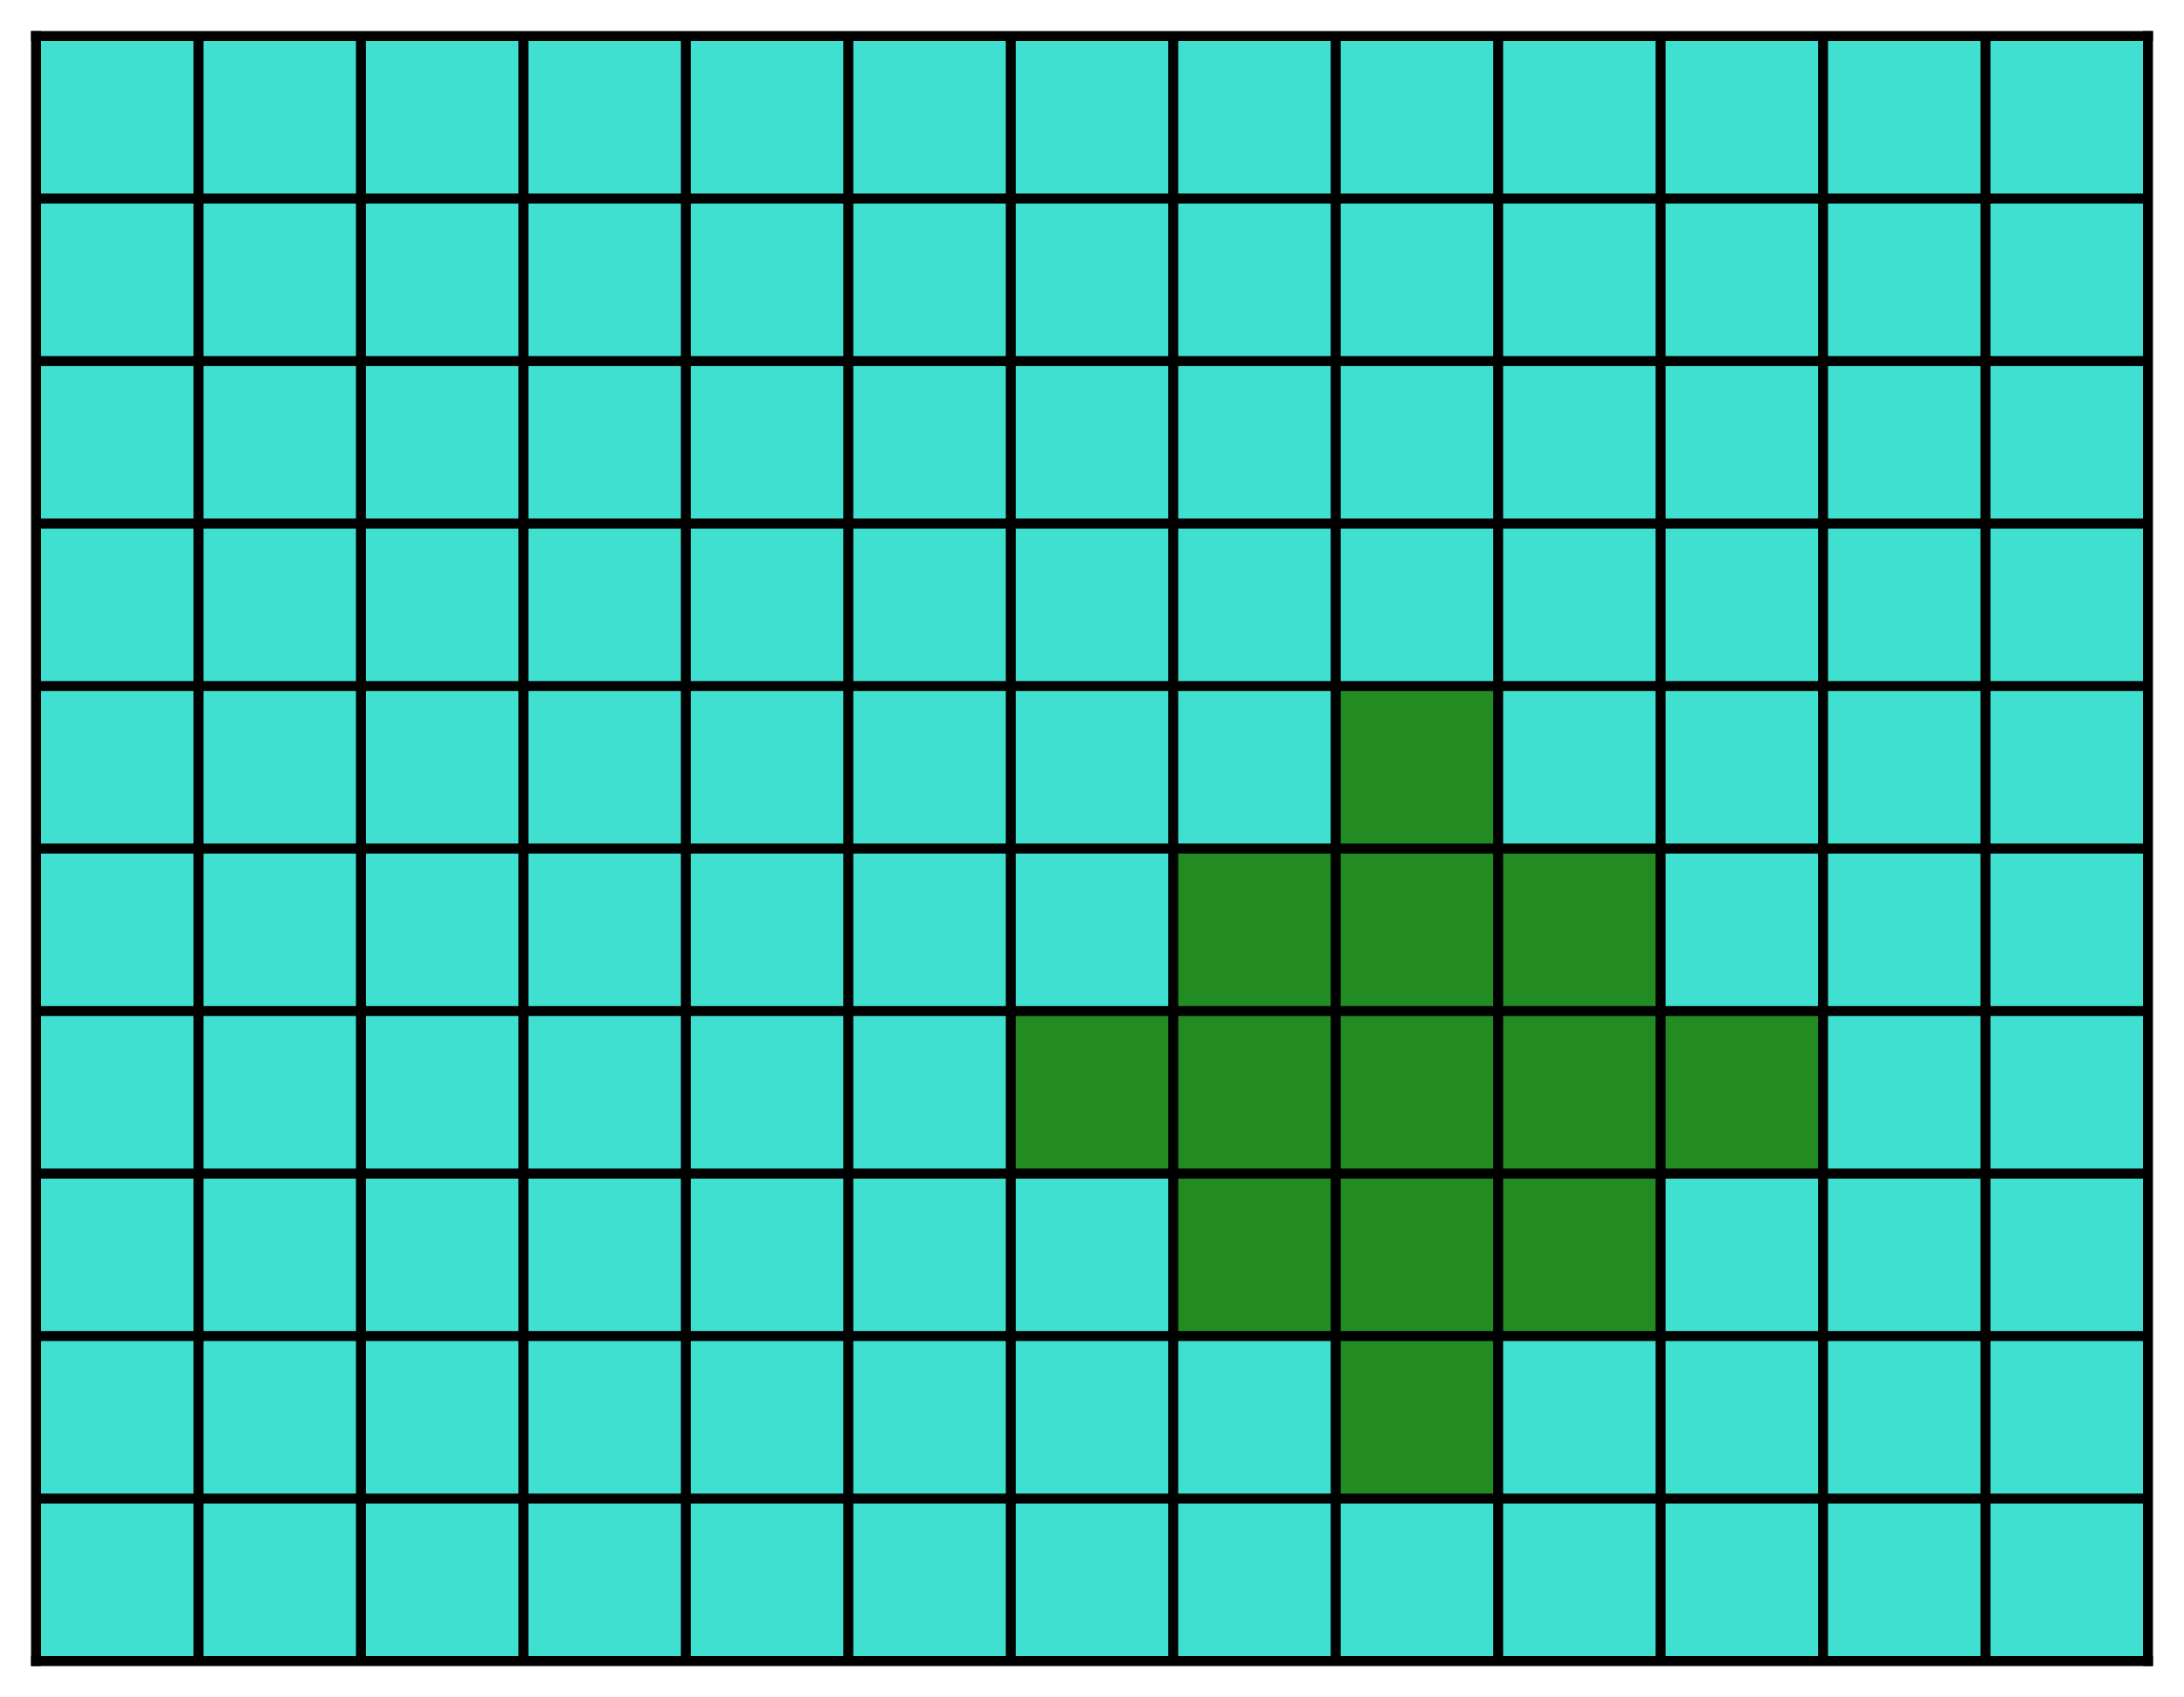 <?xml version="1.0" encoding="utf-8" standalone="no"?>
<!DOCTYPE svg PUBLIC "-//W3C//DTD SVG 1.1//EN"
  "http://www.w3.org/Graphics/SVG/1.1/DTD/svg11.dtd">
<!-- Created with matplotlib (https://matplotlib.org/) -->
<svg height="338.86pt" version="1.1" viewBox="0 0 436.198 338.86" width="436.198pt" xmlns="http://www.w3.org/2000/svg" xmlns:xlink="http://www.w3.org/1999/xlink">
 <defs>
  <style type="text/css">
*{stroke-linecap:butt;stroke-linejoin:round;}
  </style>
 </defs>
 <g id="figure_1">
  <g id="patch_1">
   <path d="M 0 338.86 
L 436.198 338.86 
L 436.198 0 
L 0 0 
z
" style="fill:#ffffff;"/>
  </g>
  <g id="axes_1">
   <g id="patch_2">
    <path d="M 7.2 331.66 
L 428.998 331.66 
L 428.998 7.2 
L 7.2 7.2 
z
" style="fill:#ffffff;"/>
   </g>
   <g id="patch_3">
    <path clip-path="url(#pbba8135432)" d="M 7.2 39.646 
L 39.646 39.646 
L 39.646 7.2 
L 7.2 7.2 
z
" style="fill:#40e0d0;stroke:#40e0d0;stroke-linejoin:miter;"/>
   </g>
   <g id="patch_4">
    <path clip-path="url(#pbba8135432)" d="M 39.646 39.646 
L 72.092 39.646 
L 72.092 7.2 
L 39.646 7.2 
z
" style="fill:#40e0d0;stroke:#40e0d0;stroke-linejoin:miter;"/>
   </g>
   <g id="patch_5">
    <path clip-path="url(#pbba8135432)" d="M 72.092 39.646 
L 104.538 39.646 
L 104.538 7.2 
L 72.092 7.2 
z
" style="fill:#40e0d0;stroke:#40e0d0;stroke-linejoin:miter;"/>
   </g>
   <g id="patch_6">
    <path clip-path="url(#pbba8135432)" d="M 104.538 39.646 
L 136.984 39.646 
L 136.984 7.2 
L 104.538 7.2 
z
" style="fill:#40e0d0;stroke:#40e0d0;stroke-linejoin:miter;"/>
   </g>
   <g id="patch_7">
    <path clip-path="url(#pbba8135432)" d="M 136.984 39.646 
L 169.43 39.646 
L 169.43 7.2 
L 136.984 7.2 
z
" style="fill:#40e0d0;stroke:#40e0d0;stroke-linejoin:miter;"/>
   </g>
   <g id="patch_8">
    <path clip-path="url(#pbba8135432)" d="M 169.43 39.646 
L 201.876 39.646 
L 201.876 7.2 
L 169.43 7.2 
z
" style="fill:#40e0d0;stroke:#40e0d0;stroke-linejoin:miter;"/>
   </g>
   <g id="patch_9">
    <path clip-path="url(#pbba8135432)" d="M 201.876 39.646 
L 234.322 39.646 
L 234.322 7.2 
L 201.876 7.2 
z
" style="fill:#40e0d0;stroke:#40e0d0;stroke-linejoin:miter;"/>
   </g>
   <g id="patch_10">
    <path clip-path="url(#pbba8135432)" d="M 234.322 39.646 
L 266.768 39.646 
L 266.768 7.2 
L 234.322 7.2 
z
" style="fill:#40e0d0;stroke:#40e0d0;stroke-linejoin:miter;"/>
   </g>
   <g id="patch_11">
    <path clip-path="url(#pbba8135432)" d="M 266.768 39.646 
L 299.214 39.646 
L 299.214 7.2 
L 266.768 7.2 
z
" style="fill:#40e0d0;stroke:#40e0d0;stroke-linejoin:miter;"/>
   </g>
   <g id="patch_12">
    <path clip-path="url(#pbba8135432)" d="M 299.214 39.646 
L 331.66 39.646 
L 331.66 7.2 
L 299.214 7.2 
z
" style="fill:#40e0d0;stroke:#40e0d0;stroke-linejoin:miter;"/>
   </g>
   <g id="patch_13">
    <path clip-path="url(#pbba8135432)" d="M 331.66 39.646 
L 364.106 39.646 
L 364.106 7.2 
L 331.66 7.2 
z
" style="fill:#40e0d0;stroke:#40e0d0;stroke-linejoin:miter;"/>
   </g>
   <g id="patch_14">
    <path clip-path="url(#pbba8135432)" d="M 364.106 39.646 
L 396.552 39.646 
L 396.552 7.2 
L 364.106 7.2 
z
" style="fill:#40e0d0;stroke:#40e0d0;stroke-linejoin:miter;"/>
   </g>
   <g id="patch_15">
    <path clip-path="url(#pbba8135432)" d="M 396.552 39.646 
L 428.998 39.646 
L 428.998 7.2 
L 396.552 7.2 
z
" style="fill:#40e0d0;stroke:#40e0d0;stroke-linejoin:miter;"/>
   </g>
   <g id="patch_16">
    <path clip-path="url(#pbba8135432)" d="M 7.2 72.092 
L 39.646 72.092 
L 39.646 39.646 
L 7.2 39.646 
z
" style="fill:#40e0d0;stroke:#40e0d0;stroke-linejoin:miter;"/>
   </g>
   <g id="patch_17">
    <path clip-path="url(#pbba8135432)" d="M 39.646 72.092 
L 72.092 72.092 
L 72.092 39.646 
L 39.646 39.646 
z
" style="fill:#40e0d0;stroke:#40e0d0;stroke-linejoin:miter;"/>
   </g>
   <g id="patch_18">
    <path clip-path="url(#pbba8135432)" d="M 72.092 72.092 
L 104.538 72.092 
L 104.538 39.646 
L 72.092 39.646 
z
" style="fill:#40e0d0;stroke:#40e0d0;stroke-linejoin:miter;"/>
   </g>
   <g id="patch_19">
    <path clip-path="url(#pbba8135432)" d="M 104.538 72.092 
L 136.984 72.092 
L 136.984 39.646 
L 104.538 39.646 
z
" style="fill:#40e0d0;stroke:#40e0d0;stroke-linejoin:miter;"/>
   </g>
   <g id="patch_20">
    <path clip-path="url(#pbba8135432)" d="M 136.984 72.092 
L 169.43 72.092 
L 169.43 39.646 
L 136.984 39.646 
z
" style="fill:#40e0d0;stroke:#40e0d0;stroke-linejoin:miter;"/>
   </g>
   <g id="patch_21">
    <path clip-path="url(#pbba8135432)" d="M 169.43 72.092 
L 201.876 72.092 
L 201.876 39.646 
L 169.43 39.646 
z
" style="fill:#40e0d0;stroke:#40e0d0;stroke-linejoin:miter;"/>
   </g>
   <g id="patch_22">
    <path clip-path="url(#pbba8135432)" d="M 201.876 72.092 
L 234.322 72.092 
L 234.322 39.646 
L 201.876 39.646 
z
" style="fill:#40e0d0;stroke:#40e0d0;stroke-linejoin:miter;"/>
   </g>
   <g id="patch_23">
    <path clip-path="url(#pbba8135432)" d="M 234.322 72.092 
L 266.768 72.092 
L 266.768 39.646 
L 234.322 39.646 
z
" style="fill:#40e0d0;stroke:#40e0d0;stroke-linejoin:miter;"/>
   </g>
   <g id="patch_24">
    <path clip-path="url(#pbba8135432)" d="M 266.768 72.092 
L 299.214 72.092 
L 299.214 39.646 
L 266.768 39.646 
z
" style="fill:#40e0d0;stroke:#40e0d0;stroke-linejoin:miter;"/>
   </g>
   <g id="patch_25">
    <path clip-path="url(#pbba8135432)" d="M 299.214 72.092 
L 331.66 72.092 
L 331.66 39.646 
L 299.214 39.646 
z
" style="fill:#40e0d0;stroke:#40e0d0;stroke-linejoin:miter;"/>
   </g>
   <g id="patch_26">
    <path clip-path="url(#pbba8135432)" d="M 331.66 72.092 
L 364.106 72.092 
L 364.106 39.646 
L 331.66 39.646 
z
" style="fill:#40e0d0;stroke:#40e0d0;stroke-linejoin:miter;"/>
   </g>
   <g id="patch_27">
    <path clip-path="url(#pbba8135432)" d="M 364.106 72.092 
L 396.552 72.092 
L 396.552 39.646 
L 364.106 39.646 
z
" style="fill:#40e0d0;stroke:#40e0d0;stroke-linejoin:miter;"/>
   </g>
   <g id="patch_28">
    <path clip-path="url(#pbba8135432)" d="M 396.552 72.092 
L 428.998 72.092 
L 428.998 39.646 
L 396.552 39.646 
z
" style="fill:#40e0d0;stroke:#40e0d0;stroke-linejoin:miter;"/>
   </g>
   <g id="patch_29">
    <path clip-path="url(#pbba8135432)" d="M 7.2 104.538 
L 39.646 104.538 
L 39.646 72.092 
L 7.2 72.092 
z
" style="fill:#40e0d0;stroke:#40e0d0;stroke-linejoin:miter;"/>
   </g>
   <g id="patch_30">
    <path clip-path="url(#pbba8135432)" d="M 39.646 104.538 
L 72.092 104.538 
L 72.092 72.092 
L 39.646 72.092 
z
" style="fill:#40e0d0;stroke:#40e0d0;stroke-linejoin:miter;"/>
   </g>
   <g id="patch_31">
    <path clip-path="url(#pbba8135432)" d="M 72.092 104.538 
L 104.538 104.538 
L 104.538 72.092 
L 72.092 72.092 
z
" style="fill:#40e0d0;stroke:#40e0d0;stroke-linejoin:miter;"/>
   </g>
   <g id="patch_32">
    <path clip-path="url(#pbba8135432)" d="M 104.538 104.538 
L 136.984 104.538 
L 136.984 72.092 
L 104.538 72.092 
z
" style="fill:#40e0d0;stroke:#40e0d0;stroke-linejoin:miter;"/>
   </g>
   <g id="patch_33">
    <path clip-path="url(#pbba8135432)" d="M 136.984 104.538 
L 169.43 104.538 
L 169.43 72.092 
L 136.984 72.092 
z
" style="fill:#40e0d0;stroke:#40e0d0;stroke-linejoin:miter;"/>
   </g>
   <g id="patch_34">
    <path clip-path="url(#pbba8135432)" d="M 169.43 104.538 
L 201.876 104.538 
L 201.876 72.092 
L 169.43 72.092 
z
" style="fill:#40e0d0;stroke:#40e0d0;stroke-linejoin:miter;"/>
   </g>
   <g id="patch_35">
    <path clip-path="url(#pbba8135432)" d="M 201.876 104.538 
L 234.322 104.538 
L 234.322 72.092 
L 201.876 72.092 
z
" style="fill:#40e0d0;stroke:#40e0d0;stroke-linejoin:miter;"/>
   </g>
   <g id="patch_36">
    <path clip-path="url(#pbba8135432)" d="M 234.322 104.538 
L 266.768 104.538 
L 266.768 72.092 
L 234.322 72.092 
z
" style="fill:#40e0d0;stroke:#40e0d0;stroke-linejoin:miter;"/>
   </g>
   <g id="patch_37">
    <path clip-path="url(#pbba8135432)" d="M 266.768 104.538 
L 299.214 104.538 
L 299.214 72.092 
L 266.768 72.092 
z
" style="fill:#40e0d0;stroke:#40e0d0;stroke-linejoin:miter;"/>
   </g>
   <g id="patch_38">
    <path clip-path="url(#pbba8135432)" d="M 299.214 104.538 
L 331.66 104.538 
L 331.66 72.092 
L 299.214 72.092 
z
" style="fill:#40e0d0;stroke:#40e0d0;stroke-linejoin:miter;"/>
   </g>
   <g id="patch_39">
    <path clip-path="url(#pbba8135432)" d="M 331.66 104.538 
L 364.106 104.538 
L 364.106 72.092 
L 331.66 72.092 
z
" style="fill:#40e0d0;stroke:#40e0d0;stroke-linejoin:miter;"/>
   </g>
   <g id="patch_40">
    <path clip-path="url(#pbba8135432)" d="M 364.106 104.538 
L 396.552 104.538 
L 396.552 72.092 
L 364.106 72.092 
z
" style="fill:#40e0d0;stroke:#40e0d0;stroke-linejoin:miter;"/>
   </g>
   <g id="patch_41">
    <path clip-path="url(#pbba8135432)" d="M 396.552 104.538 
L 428.998 104.538 
L 428.998 72.092 
L 396.552 72.092 
z
" style="fill:#40e0d0;stroke:#40e0d0;stroke-linejoin:miter;"/>
   </g>
   <g id="patch_42">
    <path clip-path="url(#pbba8135432)" d="M 7.2 136.984 
L 39.646 136.984 
L 39.646 104.538 
L 7.2 104.538 
z
" style="fill:#40e0d0;stroke:#40e0d0;stroke-linejoin:miter;"/>
   </g>
   <g id="patch_43">
    <path clip-path="url(#pbba8135432)" d="M 39.646 136.984 
L 72.092 136.984 
L 72.092 104.538 
L 39.646 104.538 
z
" style="fill:#40e0d0;stroke:#40e0d0;stroke-linejoin:miter;"/>
   </g>
   <g id="patch_44">
    <path clip-path="url(#pbba8135432)" d="M 72.092 136.984 
L 104.538 136.984 
L 104.538 104.538 
L 72.092 104.538 
z
" style="fill:#40e0d0;stroke:#40e0d0;stroke-linejoin:miter;"/>
   </g>
   <g id="patch_45">
    <path clip-path="url(#pbba8135432)" d="M 104.538 136.984 
L 136.984 136.984 
L 136.984 104.538 
L 104.538 104.538 
z
" style="fill:#40e0d0;stroke:#40e0d0;stroke-linejoin:miter;"/>
   </g>
   <g id="patch_46">
    <path clip-path="url(#pbba8135432)" d="M 136.984 136.984 
L 169.43 136.984 
L 169.43 104.538 
L 136.984 104.538 
z
" style="fill:#40e0d0;stroke:#40e0d0;stroke-linejoin:miter;"/>
   </g>
   <g id="patch_47">
    <path clip-path="url(#pbba8135432)" d="M 169.43 136.984 
L 201.876 136.984 
L 201.876 104.538 
L 169.43 104.538 
z
" style="fill:#40e0d0;stroke:#40e0d0;stroke-linejoin:miter;"/>
   </g>
   <g id="patch_48">
    <path clip-path="url(#pbba8135432)" d="M 201.876 136.984 
L 234.322 136.984 
L 234.322 104.538 
L 201.876 104.538 
z
" style="fill:#40e0d0;stroke:#40e0d0;stroke-linejoin:miter;"/>
   </g>
   <g id="patch_49">
    <path clip-path="url(#pbba8135432)" d="M 234.322 136.984 
L 266.768 136.984 
L 266.768 104.538 
L 234.322 104.538 
z
" style="fill:#40e0d0;stroke:#40e0d0;stroke-linejoin:miter;"/>
   </g>
   <g id="patch_50">
    <path clip-path="url(#pbba8135432)" d="M 266.768 136.984 
L 299.214 136.984 
L 299.214 104.538 
L 266.768 104.538 
z
" style="fill:#40e0d0;stroke:#40e0d0;stroke-linejoin:miter;"/>
   </g>
   <g id="patch_51">
    <path clip-path="url(#pbba8135432)" d="M 299.214 136.984 
L 331.66 136.984 
L 331.66 104.538 
L 299.214 104.538 
z
" style="fill:#40e0d0;stroke:#40e0d0;stroke-linejoin:miter;"/>
   </g>
   <g id="patch_52">
    <path clip-path="url(#pbba8135432)" d="M 331.66 136.984 
L 364.106 136.984 
L 364.106 104.538 
L 331.66 104.538 
z
" style="fill:#40e0d0;stroke:#40e0d0;stroke-linejoin:miter;"/>
   </g>
   <g id="patch_53">
    <path clip-path="url(#pbba8135432)" d="M 364.106 136.984 
L 396.552 136.984 
L 396.552 104.538 
L 364.106 104.538 
z
" style="fill:#40e0d0;stroke:#40e0d0;stroke-linejoin:miter;"/>
   </g>
   <g id="patch_54">
    <path clip-path="url(#pbba8135432)" d="M 396.552 136.984 
L 428.998 136.984 
L 428.998 104.538 
L 396.552 104.538 
z
" style="fill:#40e0d0;stroke:#40e0d0;stroke-linejoin:miter;"/>
   </g>
   <g id="patch_55">
    <path clip-path="url(#pbba8135432)" d="M 7.2 169.43 
L 39.646 169.43 
L 39.646 136.984 
L 7.2 136.984 
z
" style="fill:#40e0d0;stroke:#40e0d0;stroke-linejoin:miter;"/>
   </g>
   <g id="patch_56">
    <path clip-path="url(#pbba8135432)" d="M 39.646 169.43 
L 72.092 169.43 
L 72.092 136.984 
L 39.646 136.984 
z
" style="fill:#40e0d0;stroke:#40e0d0;stroke-linejoin:miter;"/>
   </g>
   <g id="patch_57">
    <path clip-path="url(#pbba8135432)" d="M 72.092 169.43 
L 104.538 169.43 
L 104.538 136.984 
L 72.092 136.984 
z
" style="fill:#40e0d0;stroke:#40e0d0;stroke-linejoin:miter;"/>
   </g>
   <g id="patch_58">
    <path clip-path="url(#pbba8135432)" d="M 104.538 169.43 
L 136.984 169.43 
L 136.984 136.984 
L 104.538 136.984 
z
" style="fill:#40e0d0;stroke:#40e0d0;stroke-linejoin:miter;"/>
   </g>
   <g id="patch_59">
    <path clip-path="url(#pbba8135432)" d="M 136.984 169.43 
L 169.43 169.43 
L 169.43 136.984 
L 136.984 136.984 
z
" style="fill:#40e0d0;stroke:#40e0d0;stroke-linejoin:miter;"/>
   </g>
   <g id="patch_60">
    <path clip-path="url(#pbba8135432)" d="M 169.43 169.43 
L 201.876 169.43 
L 201.876 136.984 
L 169.43 136.984 
z
" style="fill:#40e0d0;stroke:#40e0d0;stroke-linejoin:miter;"/>
   </g>
   <g id="patch_61">
    <path clip-path="url(#pbba8135432)" d="M 201.876 169.43 
L 234.322 169.43 
L 234.322 136.984 
L 201.876 136.984 
z
" style="fill:#40e0d0;stroke:#40e0d0;stroke-linejoin:miter;"/>
   </g>
   <g id="patch_62">
    <path clip-path="url(#pbba8135432)" d="M 234.322 169.43 
L 266.768 169.43 
L 266.768 136.984 
L 234.322 136.984 
z
" style="fill:#40e0d0;stroke:#40e0d0;stroke-linejoin:miter;"/>
   </g>
   <g id="patch_63">
    <path clip-path="url(#pbba8135432)" d="M 266.768 169.43 
L 299.214 169.43 
L 299.214 136.984 
L 266.768 136.984 
z
" style="fill:#228b22;stroke:#228b22;stroke-linejoin:miter;"/>
   </g>
   <g id="patch_64">
    <path clip-path="url(#pbba8135432)" d="M 299.214 169.43 
L 331.66 169.43 
L 331.66 136.984 
L 299.214 136.984 
z
" style="fill:#40e0d0;stroke:#40e0d0;stroke-linejoin:miter;"/>
   </g>
   <g id="patch_65">
    <path clip-path="url(#pbba8135432)" d="M 331.66 169.43 
L 364.106 169.43 
L 364.106 136.984 
L 331.66 136.984 
z
" style="fill:#40e0d0;stroke:#40e0d0;stroke-linejoin:miter;"/>
   </g>
   <g id="patch_66">
    <path clip-path="url(#pbba8135432)" d="M 364.106 169.43 
L 396.552 169.43 
L 396.552 136.984 
L 364.106 136.984 
z
" style="fill:#40e0d0;stroke:#40e0d0;stroke-linejoin:miter;"/>
   </g>
   <g id="patch_67">
    <path clip-path="url(#pbba8135432)" d="M 396.552 169.43 
L 428.998 169.43 
L 428.998 136.984 
L 396.552 136.984 
z
" style="fill:#40e0d0;stroke:#40e0d0;stroke-linejoin:miter;"/>
   </g>
   <g id="patch_68">
    <path clip-path="url(#pbba8135432)" d="M 7.2 201.876 
L 39.646 201.876 
L 39.646 169.43 
L 7.2 169.43 
z
" style="fill:#40e0d0;stroke:#40e0d0;stroke-linejoin:miter;"/>
   </g>
   <g id="patch_69">
    <path clip-path="url(#pbba8135432)" d="M 39.646 201.876 
L 72.092 201.876 
L 72.092 169.43 
L 39.646 169.43 
z
" style="fill:#40e0d0;stroke:#40e0d0;stroke-linejoin:miter;"/>
   </g>
   <g id="patch_70">
    <path clip-path="url(#pbba8135432)" d="M 72.092 201.876 
L 104.538 201.876 
L 104.538 169.43 
L 72.092 169.43 
z
" style="fill:#40e0d0;stroke:#40e0d0;stroke-linejoin:miter;"/>
   </g>
   <g id="patch_71">
    <path clip-path="url(#pbba8135432)" d="M 104.538 201.876 
L 136.984 201.876 
L 136.984 169.43 
L 104.538 169.43 
z
" style="fill:#40e0d0;stroke:#40e0d0;stroke-linejoin:miter;"/>
   </g>
   <g id="patch_72">
    <path clip-path="url(#pbba8135432)" d="M 136.984 201.876 
L 169.43 201.876 
L 169.43 169.43 
L 136.984 169.43 
z
" style="fill:#40e0d0;stroke:#40e0d0;stroke-linejoin:miter;"/>
   </g>
   <g id="patch_73">
    <path clip-path="url(#pbba8135432)" d="M 169.43 201.876 
L 201.876 201.876 
L 201.876 169.43 
L 169.43 169.43 
z
" style="fill:#40e0d0;stroke:#40e0d0;stroke-linejoin:miter;"/>
   </g>
   <g id="patch_74">
    <path clip-path="url(#pbba8135432)" d="M 201.876 201.876 
L 234.322 201.876 
L 234.322 169.43 
L 201.876 169.43 
z
" style="fill:#40e0d0;stroke:#40e0d0;stroke-linejoin:miter;"/>
   </g>
   <g id="patch_75">
    <path clip-path="url(#pbba8135432)" d="M 234.322 201.876 
L 266.768 201.876 
L 266.768 169.43 
L 234.322 169.43 
z
" style="fill:#228b22;stroke:#228b22;stroke-linejoin:miter;"/>
   </g>
   <g id="patch_76">
    <path clip-path="url(#pbba8135432)" d="M 266.768 201.876 
L 299.214 201.876 
L 299.214 169.43 
L 266.768 169.43 
z
" style="fill:#228b22;stroke:#228b22;stroke-linejoin:miter;"/>
   </g>
   <g id="patch_77">
    <path clip-path="url(#pbba8135432)" d="M 299.214 201.876 
L 331.66 201.876 
L 331.66 169.43 
L 299.214 169.43 
z
" style="fill:#228b22;stroke:#228b22;stroke-linejoin:miter;"/>
   </g>
   <g id="patch_78">
    <path clip-path="url(#pbba8135432)" d="M 331.66 201.876 
L 364.106 201.876 
L 364.106 169.43 
L 331.66 169.43 
z
" style="fill:#40e0d0;stroke:#40e0d0;stroke-linejoin:miter;"/>
   </g>
   <g id="patch_79">
    <path clip-path="url(#pbba8135432)" d="M 364.106 201.876 
L 396.552 201.876 
L 396.552 169.43 
L 364.106 169.43 
z
" style="fill:#40e0d0;stroke:#40e0d0;stroke-linejoin:miter;"/>
   </g>
   <g id="patch_80">
    <path clip-path="url(#pbba8135432)" d="M 396.552 201.876 
L 428.998 201.876 
L 428.998 169.43 
L 396.552 169.43 
z
" style="fill:#40e0d0;stroke:#40e0d0;stroke-linejoin:miter;"/>
   </g>
   <g id="patch_81">
    <path clip-path="url(#pbba8135432)" d="M 7.2 234.322 
L 39.646 234.322 
L 39.646 201.876 
L 7.2 201.876 
z
" style="fill:#40e0d0;stroke:#40e0d0;stroke-linejoin:miter;"/>
   </g>
   <g id="patch_82">
    <path clip-path="url(#pbba8135432)" d="M 39.646 234.322 
L 72.092 234.322 
L 72.092 201.876 
L 39.646 201.876 
z
" style="fill:#40e0d0;stroke:#40e0d0;stroke-linejoin:miter;"/>
   </g>
   <g id="patch_83">
    <path clip-path="url(#pbba8135432)" d="M 72.092 234.322 
L 104.538 234.322 
L 104.538 201.876 
L 72.092 201.876 
z
" style="fill:#40e0d0;stroke:#40e0d0;stroke-linejoin:miter;"/>
   </g>
   <g id="patch_84">
    <path clip-path="url(#pbba8135432)" d="M 104.538 234.322 
L 136.984 234.322 
L 136.984 201.876 
L 104.538 201.876 
z
" style="fill:#40e0d0;stroke:#40e0d0;stroke-linejoin:miter;"/>
   </g>
   <g id="patch_85">
    <path clip-path="url(#pbba8135432)" d="M 136.984 234.322 
L 169.43 234.322 
L 169.43 201.876 
L 136.984 201.876 
z
" style="fill:#40e0d0;stroke:#40e0d0;stroke-linejoin:miter;"/>
   </g>
   <g id="patch_86">
    <path clip-path="url(#pbba8135432)" d="M 169.43 234.322 
L 201.876 234.322 
L 201.876 201.876 
L 169.43 201.876 
z
" style="fill:#40e0d0;stroke:#40e0d0;stroke-linejoin:miter;"/>
   </g>
   <g id="patch_87">
    <path clip-path="url(#pbba8135432)" d="M 201.876 234.322 
L 234.322 234.322 
L 234.322 201.876 
L 201.876 201.876 
z
" style="fill:#228b22;stroke:#228b22;stroke-linejoin:miter;"/>
   </g>
   <g id="patch_88">
    <path clip-path="url(#pbba8135432)" d="M 234.322 234.322 
L 266.768 234.322 
L 266.768 201.876 
L 234.322 201.876 
z
" style="fill:#228b22;stroke:#228b22;stroke-linejoin:miter;"/>
   </g>
   <g id="patch_89">
    <path clip-path="url(#pbba8135432)" d="M 266.768 234.322 
L 299.214 234.322 
L 299.214 201.876 
L 266.768 201.876 
z
" style="fill:#228b22;stroke:#228b22;stroke-linejoin:miter;"/>
   </g>
   <g id="patch_90">
    <path clip-path="url(#pbba8135432)" d="M 299.214 234.322 
L 331.66 234.322 
L 331.66 201.876 
L 299.214 201.876 
z
" style="fill:#228b22;stroke:#228b22;stroke-linejoin:miter;"/>
   </g>
   <g id="patch_91">
    <path clip-path="url(#pbba8135432)" d="M 331.66 234.322 
L 364.106 234.322 
L 364.106 201.876 
L 331.66 201.876 
z
" style="fill:#228b22;stroke:#228b22;stroke-linejoin:miter;"/>
   </g>
   <g id="patch_92">
    <path clip-path="url(#pbba8135432)" d="M 364.106 234.322 
L 396.552 234.322 
L 396.552 201.876 
L 364.106 201.876 
z
" style="fill:#40e0d0;stroke:#40e0d0;stroke-linejoin:miter;"/>
   </g>
   <g id="patch_93">
    <path clip-path="url(#pbba8135432)" d="M 396.552 234.322 
L 428.998 234.322 
L 428.998 201.876 
L 396.552 201.876 
z
" style="fill:#40e0d0;stroke:#40e0d0;stroke-linejoin:miter;"/>
   </g>
   <g id="patch_94">
    <path clip-path="url(#pbba8135432)" d="M 7.2 266.768 
L 39.646 266.768 
L 39.646 234.322 
L 7.2 234.322 
z
" style="fill:#40e0d0;stroke:#40e0d0;stroke-linejoin:miter;"/>
   </g>
   <g id="patch_95">
    <path clip-path="url(#pbba8135432)" d="M 39.646 266.768 
L 72.092 266.768 
L 72.092 234.322 
L 39.646 234.322 
z
" style="fill:#40e0d0;stroke:#40e0d0;stroke-linejoin:miter;"/>
   </g>
   <g id="patch_96">
    <path clip-path="url(#pbba8135432)" d="M 72.092 266.768 
L 104.538 266.768 
L 104.538 234.322 
L 72.092 234.322 
z
" style="fill:#40e0d0;stroke:#40e0d0;stroke-linejoin:miter;"/>
   </g>
   <g id="patch_97">
    <path clip-path="url(#pbba8135432)" d="M 104.538 266.768 
L 136.984 266.768 
L 136.984 234.322 
L 104.538 234.322 
z
" style="fill:#40e0d0;stroke:#40e0d0;stroke-linejoin:miter;"/>
   </g>
   <g id="patch_98">
    <path clip-path="url(#pbba8135432)" d="M 136.984 266.768 
L 169.43 266.768 
L 169.43 234.322 
L 136.984 234.322 
z
" style="fill:#40e0d0;stroke:#40e0d0;stroke-linejoin:miter;"/>
   </g>
   <g id="patch_99">
    <path clip-path="url(#pbba8135432)" d="M 169.43 266.768 
L 201.876 266.768 
L 201.876 234.322 
L 169.43 234.322 
z
" style="fill:#40e0d0;stroke:#40e0d0;stroke-linejoin:miter;"/>
   </g>
   <g id="patch_100">
    <path clip-path="url(#pbba8135432)" d="M 201.876 266.768 
L 234.322 266.768 
L 234.322 234.322 
L 201.876 234.322 
z
" style="fill:#40e0d0;stroke:#40e0d0;stroke-linejoin:miter;"/>
   </g>
   <g id="patch_101">
    <path clip-path="url(#pbba8135432)" d="M 234.322 266.768 
L 266.768 266.768 
L 266.768 234.322 
L 234.322 234.322 
z
" style="fill:#228b22;stroke:#228b22;stroke-linejoin:miter;"/>
   </g>
   <g id="patch_102">
    <path clip-path="url(#pbba8135432)" d="M 266.768 266.768 
L 299.214 266.768 
L 299.214 234.322 
L 266.768 234.322 
z
" style="fill:#228b22;stroke:#228b22;stroke-linejoin:miter;"/>
   </g>
   <g id="patch_103">
    <path clip-path="url(#pbba8135432)" d="M 299.214 266.768 
L 331.66 266.768 
L 331.66 234.322 
L 299.214 234.322 
z
" style="fill:#228b22;stroke:#228b22;stroke-linejoin:miter;"/>
   </g>
   <g id="patch_104">
    <path clip-path="url(#pbba8135432)" d="M 331.66 266.768 
L 364.106 266.768 
L 364.106 234.322 
L 331.66 234.322 
z
" style="fill:#40e0d0;stroke:#40e0d0;stroke-linejoin:miter;"/>
   </g>
   <g id="patch_105">
    <path clip-path="url(#pbba8135432)" d="M 364.106 266.768 
L 396.552 266.768 
L 396.552 234.322 
L 364.106 234.322 
z
" style="fill:#40e0d0;stroke:#40e0d0;stroke-linejoin:miter;"/>
   </g>
   <g id="patch_106">
    <path clip-path="url(#pbba8135432)" d="M 396.552 266.768 
L 428.998 266.768 
L 428.998 234.322 
L 396.552 234.322 
z
" style="fill:#40e0d0;stroke:#40e0d0;stroke-linejoin:miter;"/>
   </g>
   <g id="patch_107">
    <path clip-path="url(#pbba8135432)" d="M 7.2 299.214 
L 39.646 299.214 
L 39.646 266.768 
L 7.2 266.768 
z
" style="fill:#40e0d0;stroke:#40e0d0;stroke-linejoin:miter;"/>
   </g>
   <g id="patch_108">
    <path clip-path="url(#pbba8135432)" d="M 39.646 299.214 
L 72.092 299.214 
L 72.092 266.768 
L 39.646 266.768 
z
" style="fill:#40e0d0;stroke:#40e0d0;stroke-linejoin:miter;"/>
   </g>
   <g id="patch_109">
    <path clip-path="url(#pbba8135432)" d="M 72.092 299.214 
L 104.538 299.214 
L 104.538 266.768 
L 72.092 266.768 
z
" style="fill:#40e0d0;stroke:#40e0d0;stroke-linejoin:miter;"/>
   </g>
   <g id="patch_110">
    <path clip-path="url(#pbba8135432)" d="M 104.538 299.214 
L 136.984 299.214 
L 136.984 266.768 
L 104.538 266.768 
z
" style="fill:#40e0d0;stroke:#40e0d0;stroke-linejoin:miter;"/>
   </g>
   <g id="patch_111">
    <path clip-path="url(#pbba8135432)" d="M 136.984 299.214 
L 169.43 299.214 
L 169.43 266.768 
L 136.984 266.768 
z
" style="fill:#40e0d0;stroke:#40e0d0;stroke-linejoin:miter;"/>
   </g>
   <g id="patch_112">
    <path clip-path="url(#pbba8135432)" d="M 169.43 299.214 
L 201.876 299.214 
L 201.876 266.768 
L 169.43 266.768 
z
" style="fill:#40e0d0;stroke:#40e0d0;stroke-linejoin:miter;"/>
   </g>
   <g id="patch_113">
    <path clip-path="url(#pbba8135432)" d="M 201.876 299.214 
L 234.322 299.214 
L 234.322 266.768 
L 201.876 266.768 
z
" style="fill:#40e0d0;stroke:#40e0d0;stroke-linejoin:miter;"/>
   </g>
   <g id="patch_114">
    <path clip-path="url(#pbba8135432)" d="M 234.322 299.214 
L 266.768 299.214 
L 266.768 266.768 
L 234.322 266.768 
z
" style="fill:#40e0d0;stroke:#40e0d0;stroke-linejoin:miter;"/>
   </g>
   <g id="patch_115">
    <path clip-path="url(#pbba8135432)" d="M 266.768 299.214 
L 299.214 299.214 
L 299.214 266.768 
L 266.768 266.768 
z
" style="fill:#228b22;stroke:#228b22;stroke-linejoin:miter;"/>
   </g>
   <g id="patch_116">
    <path clip-path="url(#pbba8135432)" d="M 299.214 299.214 
L 331.66 299.214 
L 331.66 266.768 
L 299.214 266.768 
z
" style="fill:#40e0d0;stroke:#40e0d0;stroke-linejoin:miter;"/>
   </g>
   <g id="patch_117">
    <path clip-path="url(#pbba8135432)" d="M 331.66 299.214 
L 364.106 299.214 
L 364.106 266.768 
L 331.66 266.768 
z
" style="fill:#40e0d0;stroke:#40e0d0;stroke-linejoin:miter;"/>
   </g>
   <g id="patch_118">
    <path clip-path="url(#pbba8135432)" d="M 364.106 299.214 
L 396.552 299.214 
L 396.552 266.768 
L 364.106 266.768 
z
" style="fill:#40e0d0;stroke:#40e0d0;stroke-linejoin:miter;"/>
   </g>
   <g id="patch_119">
    <path clip-path="url(#pbba8135432)" d="M 396.552 299.214 
L 428.998 299.214 
L 428.998 266.768 
L 396.552 266.768 
z
" style="fill:#40e0d0;stroke:#40e0d0;stroke-linejoin:miter;"/>
   </g>
   <g id="patch_120">
    <path clip-path="url(#pbba8135432)" d="M 7.2 331.66 
L 39.646 331.66 
L 39.646 299.214 
L 7.2 299.214 
z
" style="fill:#40e0d0;stroke:#40e0d0;stroke-linejoin:miter;"/>
   </g>
   <g id="patch_121">
    <path clip-path="url(#pbba8135432)" d="M 39.646 331.66 
L 72.092 331.66 
L 72.092 299.214 
L 39.646 299.214 
z
" style="fill:#40e0d0;stroke:#40e0d0;stroke-linejoin:miter;"/>
   </g>
   <g id="patch_122">
    <path clip-path="url(#pbba8135432)" d="M 72.092 331.66 
L 104.538 331.66 
L 104.538 299.214 
L 72.092 299.214 
z
" style="fill:#40e0d0;stroke:#40e0d0;stroke-linejoin:miter;"/>
   </g>
   <g id="patch_123">
    <path clip-path="url(#pbba8135432)" d="M 104.538 331.66 
L 136.984 331.66 
L 136.984 299.214 
L 104.538 299.214 
z
" style="fill:#40e0d0;stroke:#40e0d0;stroke-linejoin:miter;"/>
   </g>
   <g id="patch_124">
    <path clip-path="url(#pbba8135432)" d="M 136.984 331.66 
L 169.43 331.66 
L 169.43 299.214 
L 136.984 299.214 
z
" style="fill:#40e0d0;stroke:#40e0d0;stroke-linejoin:miter;"/>
   </g>
   <g id="patch_125">
    <path clip-path="url(#pbba8135432)" d="M 169.43 331.66 
L 201.876 331.66 
L 201.876 299.214 
L 169.43 299.214 
z
" style="fill:#40e0d0;stroke:#40e0d0;stroke-linejoin:miter;"/>
   </g>
   <g id="patch_126">
    <path clip-path="url(#pbba8135432)" d="M 201.876 331.66 
L 234.322 331.66 
L 234.322 299.214 
L 201.876 299.214 
z
" style="fill:#40e0d0;stroke:#40e0d0;stroke-linejoin:miter;"/>
   </g>
   <g id="patch_127">
    <path clip-path="url(#pbba8135432)" d="M 234.322 331.66 
L 266.768 331.66 
L 266.768 299.214 
L 234.322 299.214 
z
" style="fill:#40e0d0;stroke:#40e0d0;stroke-linejoin:miter;"/>
   </g>
   <g id="patch_128">
    <path clip-path="url(#pbba8135432)" d="M 266.768 331.66 
L 299.214 331.66 
L 299.214 299.214 
L 266.768 299.214 
z
" style="fill:#40e0d0;stroke:#40e0d0;stroke-linejoin:miter;"/>
   </g>
   <g id="patch_129">
    <path clip-path="url(#pbba8135432)" d="M 299.214 331.66 
L 331.66 331.66 
L 331.66 299.214 
L 299.214 299.214 
z
" style="fill:#40e0d0;stroke:#40e0d0;stroke-linejoin:miter;"/>
   </g>
   <g id="patch_130">
    <path clip-path="url(#pbba8135432)" d="M 331.66 331.66 
L 364.106 331.66 
L 364.106 299.214 
L 331.66 299.214 
z
" style="fill:#40e0d0;stroke:#40e0d0;stroke-linejoin:miter;"/>
   </g>
   <g id="patch_131">
    <path clip-path="url(#pbba8135432)" d="M 364.106 331.66 
L 396.552 331.66 
L 396.552 299.214 
L 364.106 299.214 
z
" style="fill:#40e0d0;stroke:#40e0d0;stroke-linejoin:miter;"/>
   </g>
   <g id="patch_132">
    <path clip-path="url(#pbba8135432)" d="M 396.552 331.66 
L 428.998 331.66 
L 428.998 299.214 
L 396.552 299.214 
z
" style="fill:#40e0d0;stroke:#40e0d0;stroke-linejoin:miter;"/>
   </g>
   <g id="matplotlib.axis_1">
    <g id="xtick_1">
     <g id="line2d_1">
      <path clip-path="url(#pbba8135432)" d="M 7.2 331.66 
L 7.2 7.2 
" style="fill:none;stroke:#000000;stroke-linecap:square;stroke-width:2;"/>
     </g>
    </g>
    <g id="xtick_2">
     <g id="line2d_2">
      <path clip-path="url(#pbba8135432)" d="M 39.646 331.66 
L 39.646 7.2 
" style="fill:none;stroke:#000000;stroke-linecap:square;stroke-width:2;"/>
     </g>
    </g>
    <g id="xtick_3">
     <g id="line2d_3">
      <path clip-path="url(#pbba8135432)" d="M 72.092 331.66 
L 72.092 7.2 
" style="fill:none;stroke:#000000;stroke-linecap:square;stroke-width:2;"/>
     </g>
    </g>
    <g id="xtick_4">
     <g id="line2d_4">
      <path clip-path="url(#pbba8135432)" d="M 104.538 331.66 
L 104.538 7.2 
" style="fill:none;stroke:#000000;stroke-linecap:square;stroke-width:2;"/>
     </g>
    </g>
    <g id="xtick_5">
     <g id="line2d_5">
      <path clip-path="url(#pbba8135432)" d="M 136.984 331.66 
L 136.984 7.2 
" style="fill:none;stroke:#000000;stroke-linecap:square;stroke-width:2;"/>
     </g>
    </g>
    <g id="xtick_6">
     <g id="line2d_6">
      <path clip-path="url(#pbba8135432)" d="M 169.43 331.66 
L 169.43 7.2 
" style="fill:none;stroke:#000000;stroke-linecap:square;stroke-width:2;"/>
     </g>
    </g>
    <g id="xtick_7">
     <g id="line2d_7">
      <path clip-path="url(#pbba8135432)" d="M 201.876 331.66 
L 201.876 7.2 
" style="fill:none;stroke:#000000;stroke-linecap:square;stroke-width:2;"/>
     </g>
    </g>
    <g id="xtick_8">
     <g id="line2d_8">
      <path clip-path="url(#pbba8135432)" d="M 234.322 331.66 
L 234.322 7.2 
" style="fill:none;stroke:#000000;stroke-linecap:square;stroke-width:2;"/>
     </g>
    </g>
    <g id="xtick_9">
     <g id="line2d_9">
      <path clip-path="url(#pbba8135432)" d="M 266.768 331.66 
L 266.768 7.2 
" style="fill:none;stroke:#000000;stroke-linecap:square;stroke-width:2;"/>
     </g>
    </g>
    <g id="xtick_10">
     <g id="line2d_10">
      <path clip-path="url(#pbba8135432)" d="M 299.214 331.66 
L 299.214 7.2 
" style="fill:none;stroke:#000000;stroke-linecap:square;stroke-width:2;"/>
     </g>
    </g>
    <g id="xtick_11">
     <g id="line2d_11">
      <path clip-path="url(#pbba8135432)" d="M 331.66 331.66 
L 331.66 7.2 
" style="fill:none;stroke:#000000;stroke-linecap:square;stroke-width:2;"/>
     </g>
    </g>
    <g id="xtick_12">
     <g id="line2d_12">
      <path clip-path="url(#pbba8135432)" d="M 364.106 331.66 
L 364.106 7.2 
" style="fill:none;stroke:#000000;stroke-linecap:square;stroke-width:2;"/>
     </g>
    </g>
    <g id="xtick_13">
     <g id="line2d_13">
      <path clip-path="url(#pbba8135432)" d="M 396.552 331.66 
L 396.552 7.2 
" style="fill:none;stroke:#000000;stroke-linecap:square;stroke-width:2;"/>
     </g>
    </g>
    <g id="xtick_14">
     <g id="line2d_14">
      <path clip-path="url(#pbba8135432)" d="M 428.998 331.66 
L 428.998 7.2 
" style="fill:none;stroke:#000000;stroke-linecap:square;stroke-width:2;"/>
     </g>
    </g>
   </g>
   <g id="matplotlib.axis_2">
    <g id="ytick_1">
     <g id="line2d_15">
      <path clip-path="url(#pbba8135432)" d="M 7.2 331.66 
L 428.998 331.66 
" style="fill:none;stroke:#000000;stroke-linecap:square;stroke-width:2;"/>
     </g>
    </g>
    <g id="ytick_2">
     <g id="line2d_16">
      <path clip-path="url(#pbba8135432)" d="M 7.2 299.214 
L 428.998 299.214 
" style="fill:none;stroke:#000000;stroke-linecap:square;stroke-width:2;"/>
     </g>
    </g>
    <g id="ytick_3">
     <g id="line2d_17">
      <path clip-path="url(#pbba8135432)" d="M 7.2 266.768 
L 428.998 266.768 
" style="fill:none;stroke:#000000;stroke-linecap:square;stroke-width:2;"/>
     </g>
    </g>
    <g id="ytick_4">
     <g id="line2d_18">
      <path clip-path="url(#pbba8135432)" d="M 7.2 234.322 
L 428.998 234.322 
" style="fill:none;stroke:#000000;stroke-linecap:square;stroke-width:2;"/>
     </g>
    </g>
    <g id="ytick_5">
     <g id="line2d_19">
      <path clip-path="url(#pbba8135432)" d="M 7.2 201.876 
L 428.998 201.876 
" style="fill:none;stroke:#000000;stroke-linecap:square;stroke-width:2;"/>
     </g>
    </g>
    <g id="ytick_6">
     <g id="line2d_20">
      <path clip-path="url(#pbba8135432)" d="M 7.2 169.43 
L 428.998 169.43 
" style="fill:none;stroke:#000000;stroke-linecap:square;stroke-width:2;"/>
     </g>
    </g>
    <g id="ytick_7">
     <g id="line2d_21">
      <path clip-path="url(#pbba8135432)" d="M 7.2 136.984 
L 428.998 136.984 
" style="fill:none;stroke:#000000;stroke-linecap:square;stroke-width:2;"/>
     </g>
    </g>
    <g id="ytick_8">
     <g id="line2d_22">
      <path clip-path="url(#pbba8135432)" d="M 7.2 104.538 
L 428.998 104.538 
" style="fill:none;stroke:#000000;stroke-linecap:square;stroke-width:2;"/>
     </g>
    </g>
    <g id="ytick_9">
     <g id="line2d_23">
      <path clip-path="url(#pbba8135432)" d="M 7.2 72.092 
L 428.998 72.092 
" style="fill:none;stroke:#000000;stroke-linecap:square;stroke-width:2;"/>
     </g>
    </g>
    <g id="ytick_10">
     <g id="line2d_24">
      <path clip-path="url(#pbba8135432)" d="M 7.2 39.646 
L 428.998 39.646 
" style="fill:none;stroke:#000000;stroke-linecap:square;stroke-width:2;"/>
     </g>
    </g>
    <g id="ytick_11">
     <g id="line2d_25">
      <path clip-path="url(#pbba8135432)" d="M 7.2 7.2 
L 428.998 7.2 
" style="fill:none;stroke:#000000;stroke-linecap:square;stroke-width:2;"/>
     </g>
    </g>
   </g>
   <g id="patch_133">
    <path d="M 7.2 331.66 
L 7.2 7.2 
" style="fill:none;stroke:#000000;stroke-linecap:square;stroke-linejoin:miter;stroke-width:2;"/>
   </g>
   <g id="patch_134">
    <path d="M 428.998 331.66 
L 428.998 7.2 
" style="fill:none;stroke:#000000;stroke-linecap:square;stroke-linejoin:miter;stroke-width:2;"/>
   </g>
   <g id="patch_135">
    <path d="M 7.2 331.66 
L 428.998 331.66 
" style="fill:none;stroke:#000000;stroke-linecap:square;stroke-linejoin:miter;stroke-width:2;"/>
   </g>
   <g id="patch_136">
    <path d="M 7.2 7.2 
L 428.998 7.2 
" style="fill:none;stroke:#000000;stroke-linecap:square;stroke-linejoin:miter;stroke-width:2;"/>
   </g>
  </g>
 </g>
 <defs>
  <clipPath id="pbba8135432">
   <rect height="324.46" width="421.798" x="7.2" y="7.2"/>
  </clipPath>
 </defs>
</svg>
